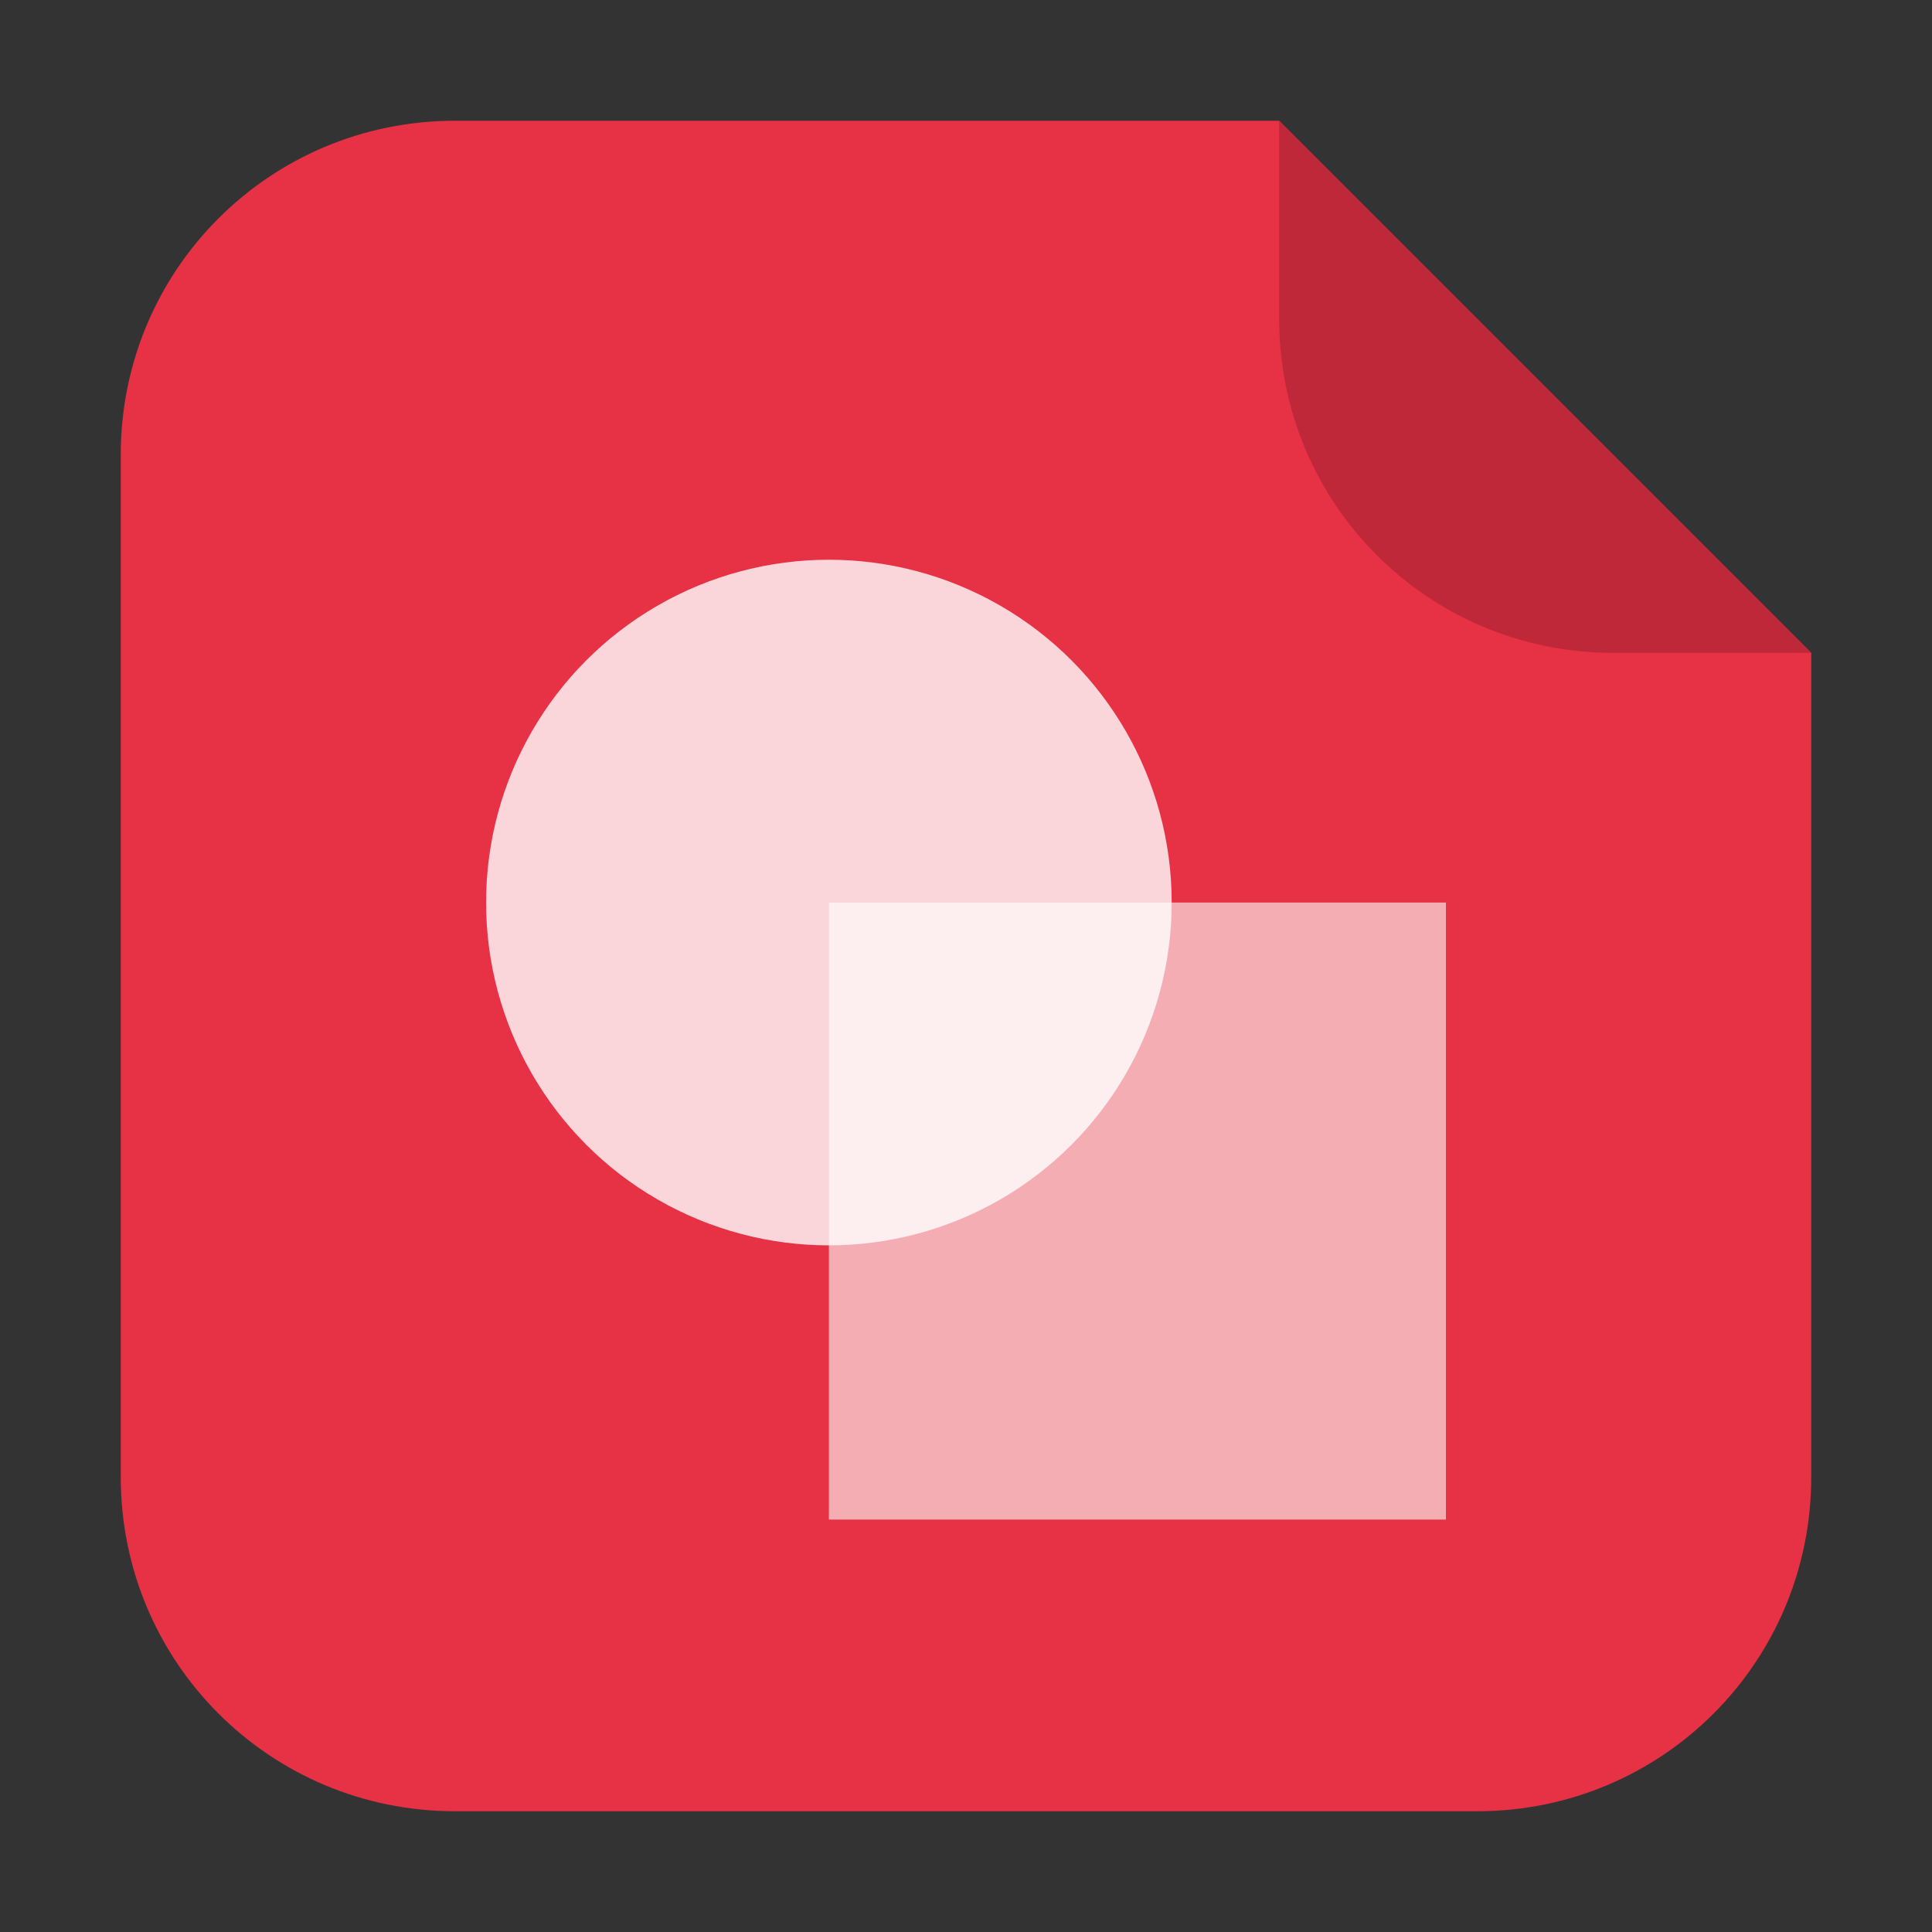 <svg height="32" width="32" xmlns="http://www.w3.org/2000/svg"><rect width="100%" height="100%" fill="#333333" stroke="none"/><path d="m21.187 2h-13.651c-3.066 0-5.536 2.468-5.536 5.534v16.93c0 3.066 2.47 5.536 5.536 5.536h16.93c3.066 0 5.534-2.47 5.534-5.536v-13.651z" fill="#e73144" fill-rule="evenodd"/><path d="m30 10.813-8.813-8.813v3.279c0 3.066 2.468 5.534 5.534 5.534z" fill="#be2838" fill-rule="evenodd"/><circle cx="13.729" cy="14.949" fill="#fff" opacity=".8" r="5.678" stroke-width="1.136"/><path d="m13.729 14.949h10.22v10.22h-10.22z" fill="#fff" opacity=".6" stroke-width="1.136"/></svg>